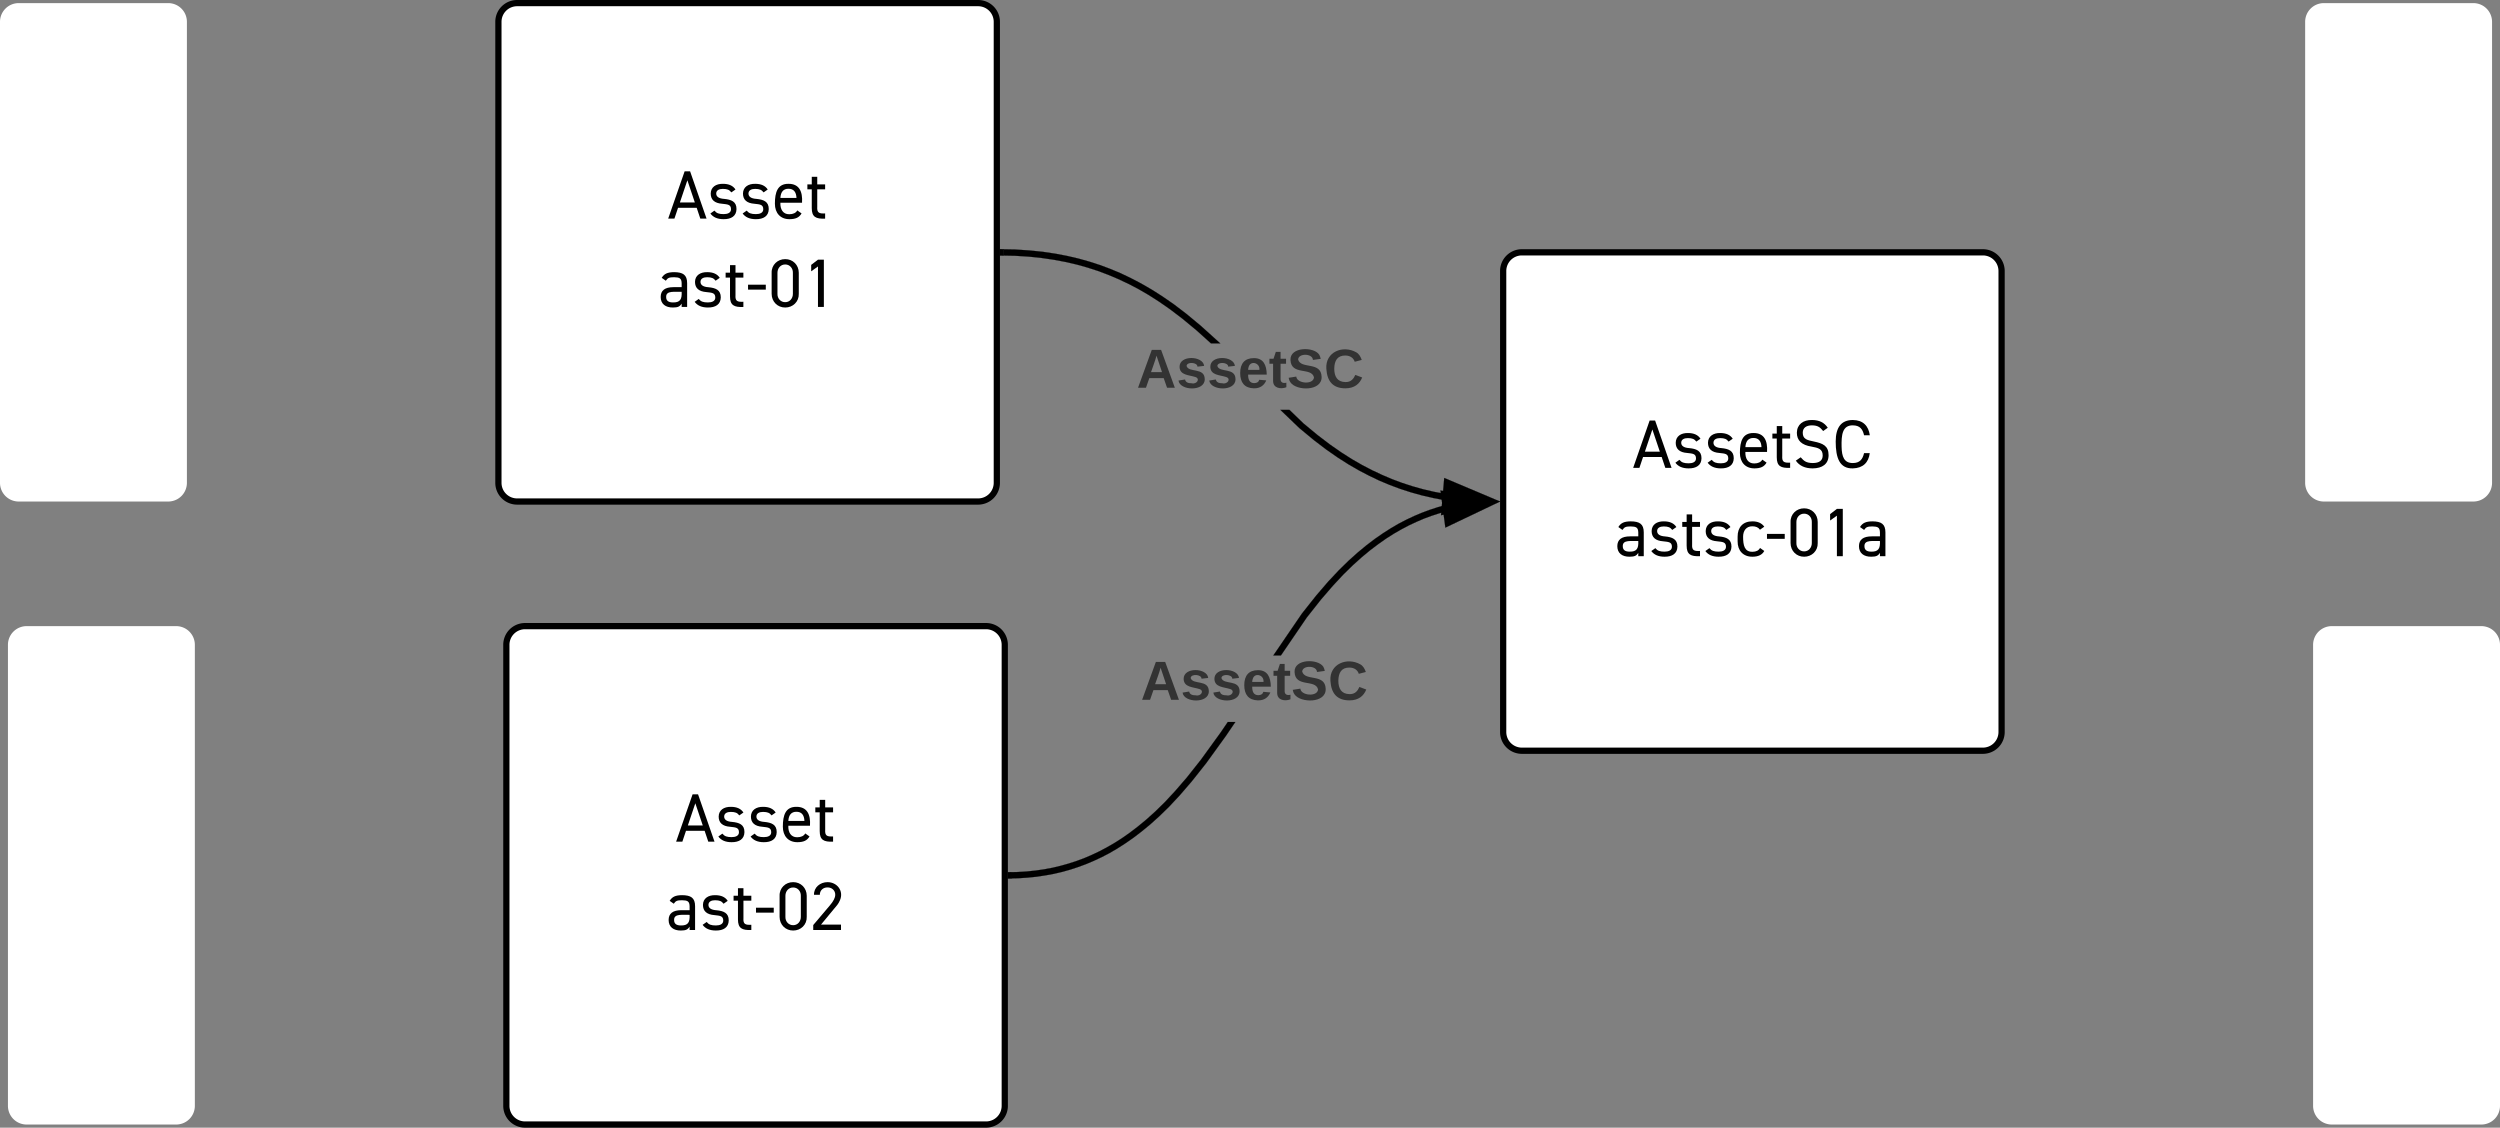 <svg xmlns="http://www.w3.org/2000/svg" xmlns:xlink="http://www.w3.org/1999/xlink" xmlns:lucid="lucid" width="802.55" height="362"><rect width="100%" height="100%" fill="#808080" stroke="none"/><g transform="translate(2720 -4019)" lucid:page-tab-id="0_0"><path d="M-2560 4026a6 6 0 0 1 6-6h148a6 6 0 0 1 6 6v148a6 6 0 0 1-6 6h-148a6 6 0 0 1-6-6z" stroke="#000" stroke-width="2" fill="#fff"/><use xlink:href="#a" transform="matrix(1,0,0,1,-2555,4025) translate(49.278 64.186)"/><use xlink:href="#b" transform="matrix(1,0,0,1,-2555,4025) translate(46.211 92.542)"/><path d="M-2301.55 4154.94l4.55 3.76 3.94 3 3.6 2.5 3.4 2.17 3.3 1.9 3.22 1.68 3.2 1.5 3.2 1.36 3.26 1.22 3.33 1.08 3.43.96 3.56.83 2.9.54-.4 1.97-2.9-.55-3.66-.85-3.5-.98-3.4-1.1-3.35-1.25-3.3-1.38-3.26-1.56-3.3-1.72-3.36-1.94-3.46-2.2-3.68-2.56-4-3.05-4.64-3.84-6.1-5.85h2.9zm-92.54-55.84l4.55.3 4.26.43 4.02.6 3.8.72 3.65.85 3.5.98 3.4 1.1 3.35 1.25 3.3 1.38 3.26 1.56 3.3 1.72 3.36 1.94 3.47 2.2 3.7 2.56 4 3.05 4.62 3.83 6.06 5.47.22.2h-2.97l-4.62-4.16-4.55-3.77-3.94-3-3.6-2.5-3.4-2.17-3.28-1.9-3.23-1.68-3.2-1.5-3.22-1.36-3.25-1.22-3.33-1.08-3.43-.96-3.56-.83-3.7-.7-3.94-.58-4.17-.44-4.48-.28-3.84-.08.04-2z" stroke="#000" stroke-width=".05"/><path d="M-2397.95 4099.02l-.04 2-1-.02v-2z"/><path d="M-2397.93 4099l-.04 2.05-1.06-.03v-2.05zm-1.05 1.98l.96.02.04-1.95-1-.03z" stroke="#000" stroke-width=".05"/><path d="M-2241.67 4179.72l-14.6 3.4.78-9.23z"/><path d="M-2238.45 4180l-18.95 4.4 1.03-11.97zm-16.72 1.84l10.27-2.4-9.7-4.1z" stroke="#000" stroke-width=".05"/><use xlink:href="#c" transform="matrix(1,0,0,1,-2355.107,4129.243) translate(0 14.222)"/><path d="M-2720 4026a6 6 0 0 1 6-6h48a6 6 0 0 1 6 6v148a6 6 0 0 1-6 6h-48a6 6 0 0 1-6-6zM-1980 4026a6 6 0 0 1 6-6h48a6 6 0 0 1 6 6v148a6 6 0 0 1-6 6h-48a6 6 0 0 1-6-6z" stroke="#000" stroke-opacity="0" stroke-width="2" fill="#fff"/><path d="M-2557.45 4226a6 6 0 0 1 6-6h148a6 6 0 0 1 6 6v148a6 6 0 0 1-6 6h-148a6 6 0 0 1-6-6z" stroke="#000" stroke-width="2" fill="#fff"/><use xlink:href="#a" transform="matrix(1,0,0,1,-2552.448,4225) translate(49.278 64.186)"/><use xlink:href="#d" transform="matrix(1,0,0,1,-2552.448,4225) translate(46.211 92.542)"/><path d="M-2237.45 4106a6 6 0 0 1 6-6h148a6 6 0 0 1 6 6v148a6 6 0 0 1-6 6h-148a6 6 0 0 1-6-6z" stroke="#000" stroke-width="2" fill="#fff"/><use xlink:href="#e" transform="matrix(1,0,0,1,-2232.448,4105) translate(36.511 64.186)"/><use xlink:href="#f" transform="matrix(1,0,0,1,-2232.448,4105) translate(30.756 92.542)"/><path d="M-2326.47 4255.25l-6.34 8.77-4.6 5.8-3.86 4.48-3.4 3.64-3.14 3.06-2.93 2.64-2.8 2.3-2.67 2.04-2.6 1.8-2.54 1.63-2.5 1.46-2.5 1.3-2.5 1.17-2.48 1.05-2.52.93-2.55.84-2.6.73-2.65.62-2.73.5-2.83.43-2.95.3-3.07.2-2.2.05-.05-2 2.16-.05 2.98-.18 2.86-.3 2.74-.4 2.66-.5 2.58-.62 2.5-.7 2.48-.8 2.44-.9 2.42-1.03 2.4-1.13 2.42-1.27 2.44-1.4 2.48-1.57 2.53-1.77 2.6-1.98 2.73-2.25 2.87-2.58 3.07-3 3.35-3.6 3.8-4.4 4.54-5.74 6.3-8.7 2.28-3.35h2.42zm70-71.9l-1.46.42-2.47.8-2.44.9-2.4 1.03-2.42 1.13-2.42 1.27-2.44 1.4-2.47 1.57-2.52 1.77-2.62 1.98-2.72 2.25-2.86 2.58-3.07 3-3.35 3.6-3.8 4.4-4.53 5.73-8.35 12.24h-2.43l9.17-13.43 4.62-5.83 3.84-4.47 3.42-3.64 3.13-3.06 2.94-2.64 2.78-2.3 2.68-2.04 2.6-1.8 2.55-1.63 2.5-1.46 2.5-1.3 2.48-1.17 2.5-1.05 2.5-.93 2.56-.84 1.5-.42z" stroke="#000" stroke-width=".05"/><path d="M-2395.4 4300.98l-1.05.02v-2l1-.02z"/><path d="M-2395.37 4301l-1.1.03v-2.05l1.05-.03zm-1.05-1.98v1.95l1-.02-.05-1.95z" stroke="#000" stroke-width=".05"/><path d="M-2241.66 4180.42l-13.54 6.45-1.2-9.2z"/><path d="M-2238.45 4180l-17.56 8.37-1.57-11.92zm-15.94 5.38l9.54-4.54-10.37-1.92z" stroke="#000" stroke-width=".05"/><use xlink:href="#c" transform="matrix(1,0,0,1,-2353.795,4229.418) translate(0 14.222)"/><path d="M-2717.45 4226a6 6 0 0 1 6-6h48a6 6 0 0 1 6 6v148a6 6 0 0 1-6 6h-48a6 6 0 0 1-6-6zM-1977.45 4226a6 6 0 0 1 6-6h48a6 6 0 0 1 6 6v148a6 6 0 0 1-6 6h-48a6 6 0 0 1-6-6z" stroke="#000" stroke-opacity="0" stroke-width="2" fill="#fff"/><defs><path d="M154-158L101 0H10l240-690h80L570 0h-91l-53-158H154zm245-78L290-560 181-236h218" id="g"/><path d="M45-366c1-94 76-144 179-142 86 0 147 28 182 83l-60 42c-30-38-57-50-124-51-53 0-96 19-97 67 0 47 39 74 116 79 103 10 181 38 180 149C419-37 344 9 233 8 144 8 80-20 40-75l59-42c31 38 65 51 135 51 58 0 107-19 107-71 0-70-49-71-129-80-111-8-167-58-167-149" id="h"/><path d="M120-232c-4 96 38 168 128 168 58 0 98-19 119-56l62 44C394-17 345 7 254 8 120 9 40-82 40-218c0-172 41-291 198-290 154-1 209 109 198 276H120zm118-204c-73 0-113 45-118 134h235c-4-89-43-134-117-134" id="i"/><path d="M280 0C145 6 85-24 85-154v-274H21v-72h64v-110h80v110h115v72H165v254c-6 91 28 102 115 98V0" id="j"/><g id="a"><use transform="matrix(0.022,0,0,0.022,0,0)" xlink:href="#g"/><use transform="matrix(0.022,0,0,0.022,12.889,0)" xlink:href="#h"/><use transform="matrix(0.022,0,0,0.022,23.244,0)" xlink:href="#h"/><use transform="matrix(0.022,0,0,0.022,33.6,0)" xlink:href="#i"/><use transform="matrix(0.022,0,0,0.022,44.444,0)" xlink:href="#j"/></g><path d="M219 8C111 9 40-44 40-146c0-95 62-143 187-143h119v-58c-2-74-33-85-111-87-71 1-91 8-120 51l-60-42c37-60 84-82 181-83 128 1 190 38 190 161V0h-80v-49C318-4 291 7 219 8zm0-74c103 2 133-44 127-155-96 5-231-25-226 77 0 52 33 78 99 78" id="k"/><path d="M289-253H30v-72h259v72" id="l"/><path d="M250-698c110-1 198 84 198 199v308C452-76 360 9 250 8 140 9 52-76 52-192v-306c-4-116 88-201 198-200zm0 628c65 1 112-54 112-121v-308c2-67-47-122-112-121-66-1-113 54-113 121v308c-2 67 47 122 113 121" id="m"/><path d="M223-690h86V0h-86v-591l-99 71v-94" id="n"/><g id="b"><use transform="matrix(0.022,0,0,0.022,0,0)" xlink:href="#k"/><use transform="matrix(0.022,0,0,0.022,10.911,0)" xlink:href="#h"/><use transform="matrix(0.022,0,0,0.022,21.267,0)" xlink:href="#j"/><use transform="matrix(0.022,0,0,0.022,28.267,0)" xlink:href="#l"/><use transform="matrix(0.022,0,0,0.022,35.356,0)" xlink:href="#m"/><use transform="matrix(0.022,0,0,0.022,46.467,0)" xlink:href="#n"/></g><path fill="#333" d="M199 0l-22-63H83L61 0H9l90-248h61L250 0h-51zm-33-102l-36-108c-10 38-24 72-36 108h72" id="o"/><path fill="#333" d="M137-138c1-29-70-34-71-4 15 46 118 7 119 86 1 83-164 76-172 9l43-7c4 19 20 25 44 25 33 8 57-30 24-41C81-84 22-81 20-136c-2-80 154-74 161-7" id="p"/><path fill="#333" d="M185-48c-13 30-37 53-82 52C43 2 14-33 14-96s30-98 90-98c62 0 83 45 84 108H66c0 31 8 55 39 56 18 0 30-7 34-22zm-45-69c5-46-57-63-70-21-2 6-4 13-4 21h74" id="q"/><path fill="#333" d="M115-3C79 11 28 4 28-45v-112H4v-33h27l15-45h31v45h36v33H77v99c-1 23 16 31 38 25v30" id="r"/><path fill="#333" d="M169-182c-1-43-94-46-97-3 18 66 151 10 154 114 3 95-165 93-204 36-6-8-10-19-12-30l50-8c3 46 112 56 116 5-17-69-150-10-154-114-4-87 153-88 188-35 5 8 8 18 10 28" id="s"/><path fill="#333" d="M67-125c0 53 21 87 73 88 37 1 54-22 65-47l45 17C233-25 199 4 140 4 58 4 20-42 15-125 8-235 124-281 211-232c18 10 29 29 36 50l-46 12c-8-25-30-41-62-41-52 0-71 34-72 86" id="t"/><g id="c"><use transform="matrix(0.049,0,0,0.049,0,0)" xlink:href="#o"/><use transform="matrix(0.049,0,0,0.049,12.79,0)" xlink:href="#p"/><use transform="matrix(0.049,0,0,0.049,22.667,0)" xlink:href="#p"/><use transform="matrix(0.049,0,0,0.049,32.543,0)" xlink:href="#q"/><use transform="matrix(0.049,0,0,0.049,42.42,0)" xlink:href="#r"/><use transform="matrix(0.049,0,0,0.049,48.296,0)" xlink:href="#s"/><use transform="matrix(0.049,0,0,0.049,60.148,0)" xlink:href="#t"/></g><path d="M247-698c138 0 240 127 181 264-25 59-50 81-87 126L151-78h292V0H38v-72l243-287c52-61 78-112 78-154 2-63-50-109-112-108-65-1-113 43-113 108H49c-3-109 90-185 198-185" id="u"/><g id="d"><use transform="matrix(0.022,0,0,0.022,0,0)" xlink:href="#k"/><use transform="matrix(0.022,0,0,0.022,10.911,0)" xlink:href="#h"/><use transform="matrix(0.022,0,0,0.022,21.267,0)" xlink:href="#j"/><use transform="matrix(0.022,0,0,0.022,28.267,0)" xlink:href="#l"/><use transform="matrix(0.022,0,0,0.022,35.356,0)" xlink:href="#m"/><use transform="matrix(0.022,0,0,0.022,46.467,0)" xlink:href="#u"/></g><path d="M60-512c2-121 91-189 223-186 103 0 179 38 228 113l-67 48c-43-53-76-82-164-83-78 0-134 33-134 108 0 95 67 108 163 128 130 27 214 62 214 199C523-55 430 7 291 8 179 8 97-30 45-105l71-49c49 56 80 82 175 84 97 0 146-37 146-111 0-94-64-111-163-129-143-22-214-89-214-202" id="v"/><path d="M547-215C530-77 448 4 300 8 108 13 50-143 50-383c0-210 83-315 250-315 149 1 229 86 248 223h-84c-21-92-62-144-164-145-154-2-168 142-164 313 3 144 36 237 164 237 102 0 143-55 164-145h83" id="w"/><g id="e"><use transform="matrix(0.022,0,0,0.022,0,0)" xlink:href="#g"/><use transform="matrix(0.022,0,0,0.022,12.889,0)" xlink:href="#h"/><use transform="matrix(0.022,0,0,0.022,23.244,0)" xlink:href="#h"/><use transform="matrix(0.022,0,0,0.022,33.6,0)" xlink:href="#i"/><use transform="matrix(0.022,0,0,0.022,44.444,0)" xlink:href="#j"/><use transform="matrix(0.022,0,0,0.022,51.444,0)" xlink:href="#v"/><use transform="matrix(0.022,0,0,0.022,64.133,0)" xlink:href="#w"/></g><path d="M120-284c0 125 20 222 136 220 55 0 92-19 111-56l62 44C399-20 341 8 256 8 121 9 38-82 40-218v-66c-1-138 79-225 216-224 79 0 136 26 173 78l-63 44c-23-33-60-50-110-50-88-1-136 62-136 152" id="x"/><g id="f"><use transform="matrix(0.022,0,0,0.022,0,0)" xlink:href="#k"/><use transform="matrix(0.022,0,0,0.022,10.911,0)" xlink:href="#h"/><use transform="matrix(0.022,0,0,0.022,21.267,0)" xlink:href="#j"/><use transform="matrix(0.022,0,0,0.022,28.267,0)" xlink:href="#h"/><use transform="matrix(0.022,0,0,0.022,38.622,0)" xlink:href="#x"/><use transform="matrix(0.022,0,0,0.022,48.267,0)" xlink:href="#l"/><use transform="matrix(0.022,0,0,0.022,55.356,0)" xlink:href="#m"/><use transform="matrix(0.022,0,0,0.022,66.467,0)" xlink:href="#n"/><use transform="matrix(0.022,0,0,0.022,77.578,0)" xlink:href="#k"/></g></defs></g></svg>